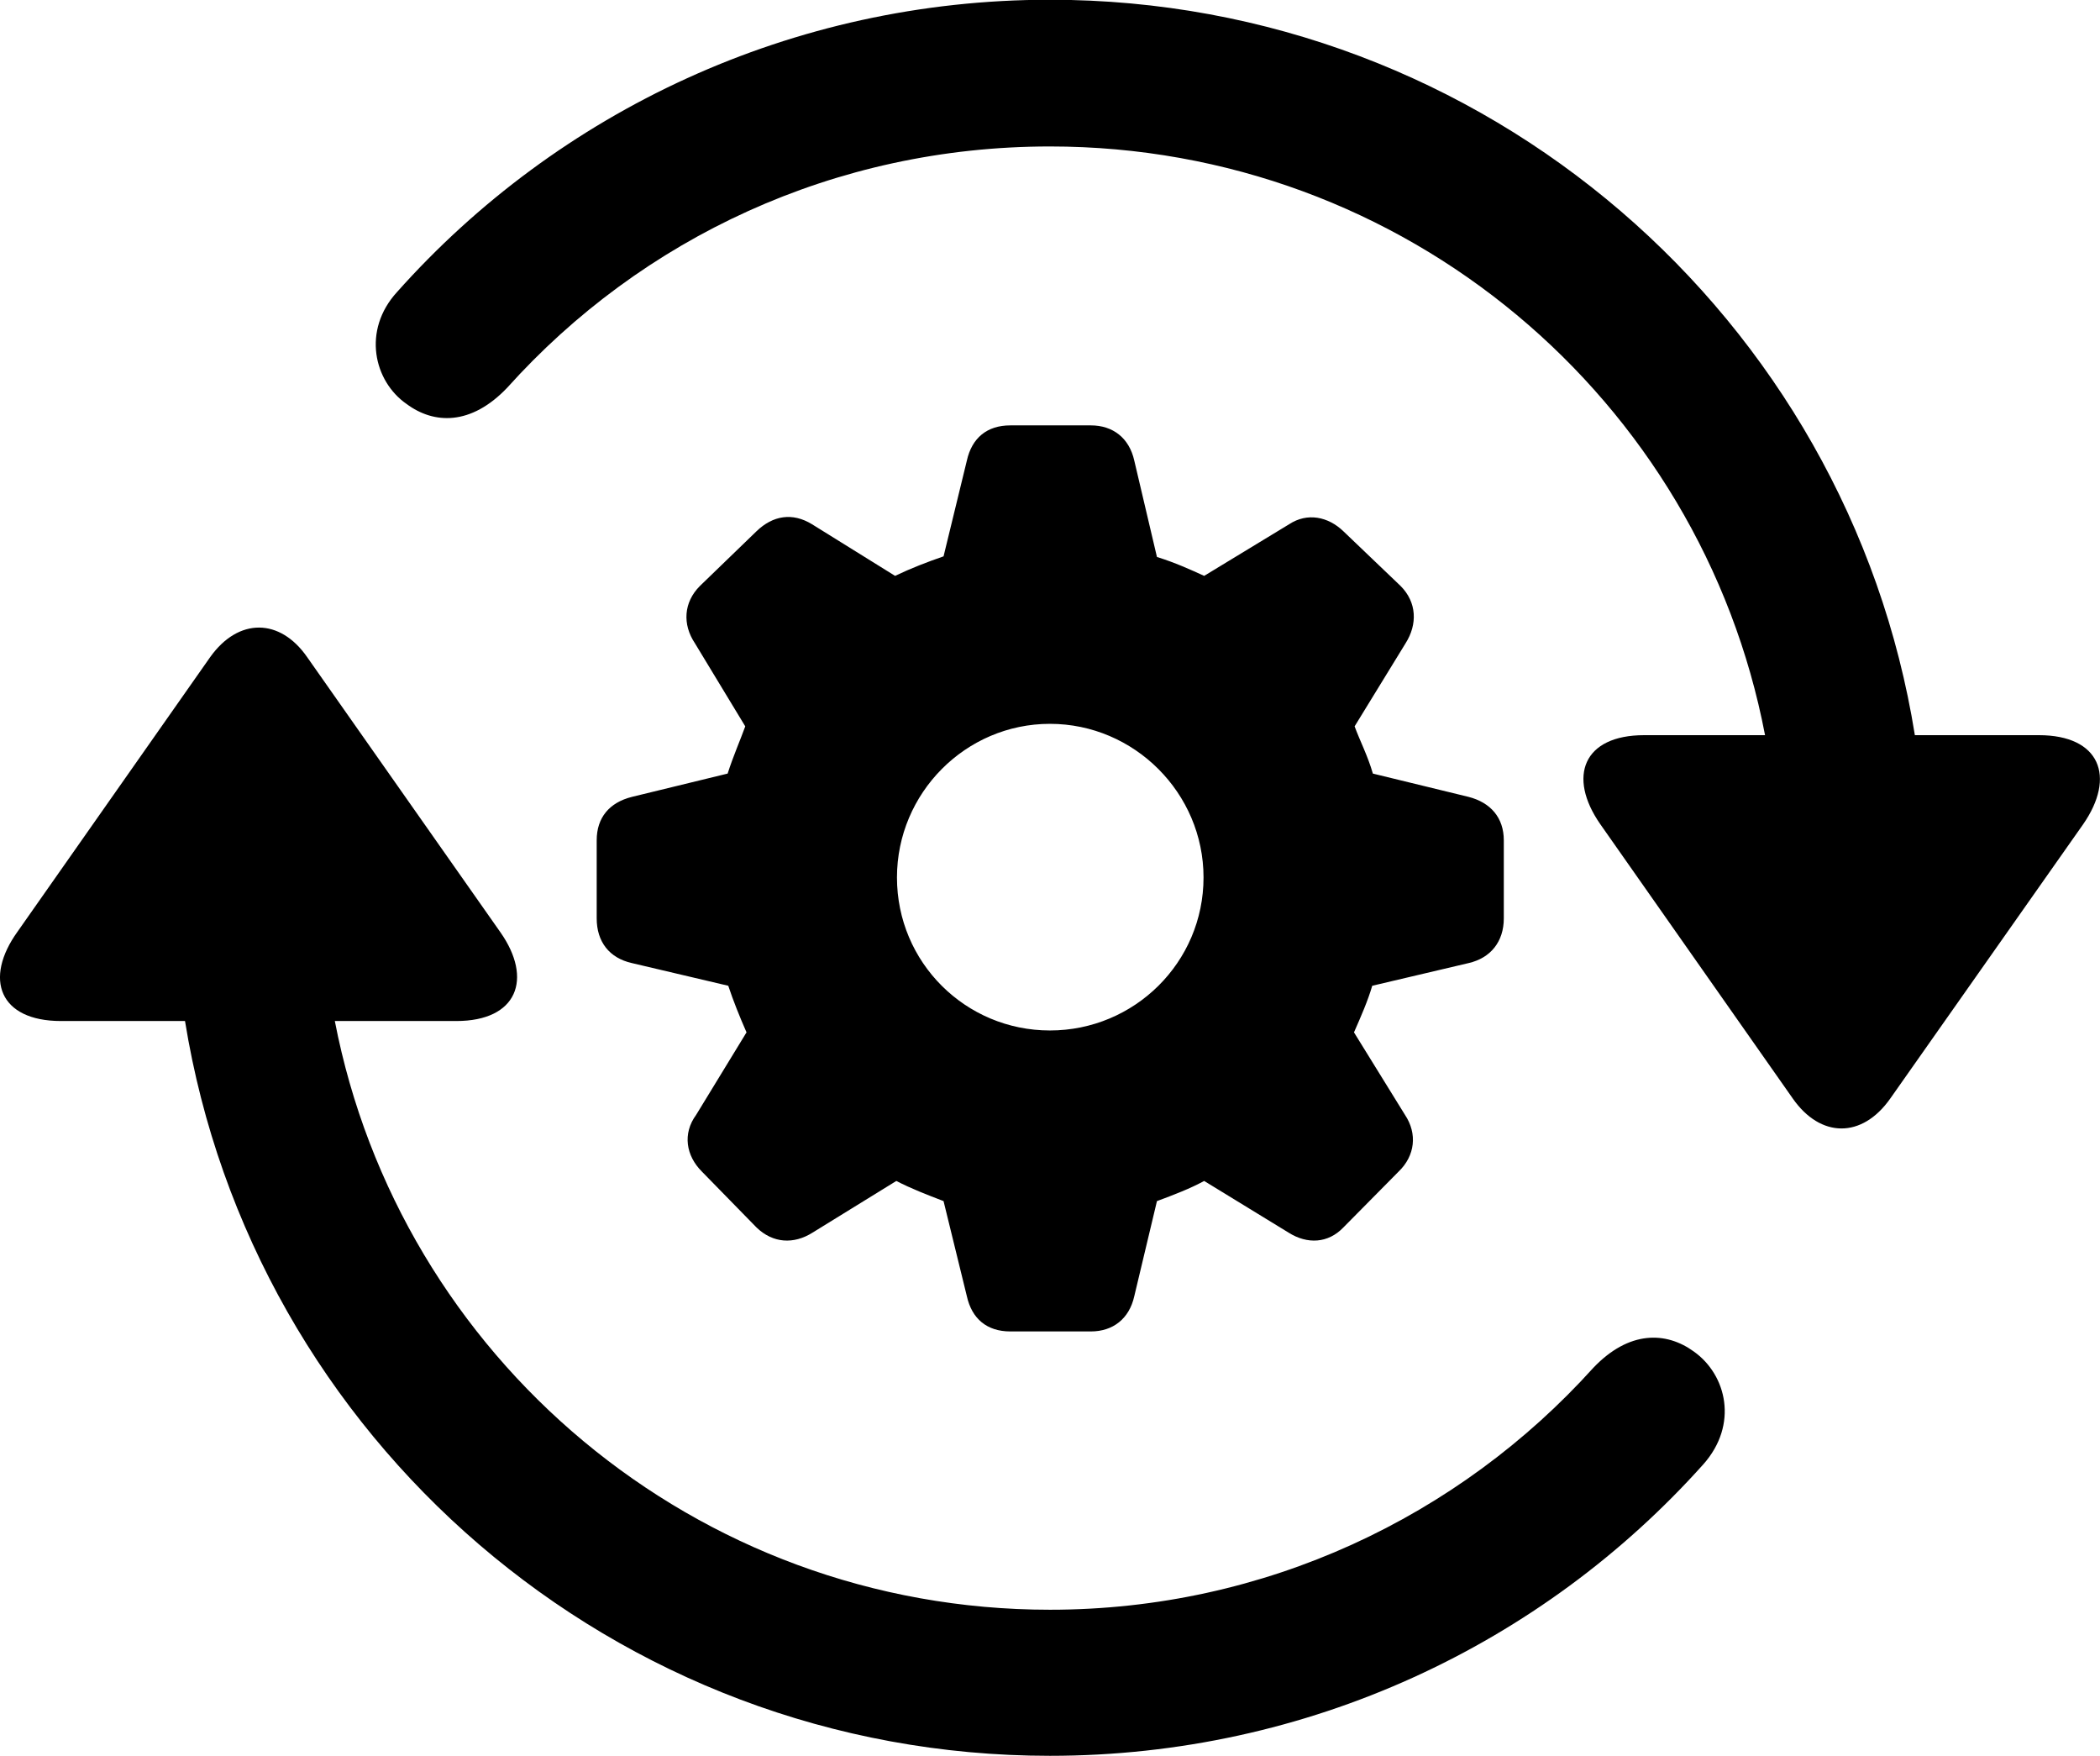<svg viewBox="0 0 33.36 27.891" xmlns="http://www.w3.org/2000/svg"><path d="M16.679 -0.004C12.579 -0.004 8.859 1.776 6.309 4.636C5.749 5.246 5.939 6.056 6.459 6.416C6.889 6.736 7.479 6.766 8.059 6.156C10.189 3.786 13.259 2.326 16.679 2.326C22.329 2.326 27.019 6.346 28.039 11.676H26.119C25.149 11.676 24.899 12.336 25.419 13.086L28.479 17.446C28.919 18.076 29.579 18.086 30.029 17.446L33.089 13.096C33.619 12.336 33.359 11.676 32.389 11.676H30.419C29.359 5.056 23.599 -0.004 16.679 -0.004ZM16.049 21.146H17.329C17.679 21.146 17.939 20.946 18.019 20.586L18.379 19.076C18.649 18.976 18.909 18.876 19.129 18.756L20.469 19.576C20.769 19.766 21.099 19.746 21.339 19.496L22.219 18.606C22.479 18.356 22.519 18.006 22.319 17.706L21.509 16.396C21.619 16.146 21.729 15.896 21.799 15.656L23.329 15.296C23.679 15.216 23.889 14.956 23.889 14.586V13.346C23.889 12.986 23.679 12.746 23.329 12.656L21.809 12.286C21.729 12.006 21.599 11.756 21.519 11.536L22.329 10.216C22.519 9.916 22.509 9.566 22.249 9.306L21.339 8.436C21.099 8.206 20.769 8.136 20.479 8.326L19.129 9.146C18.909 9.046 18.669 8.936 18.379 8.846L18.019 7.316C17.939 6.956 17.679 6.756 17.329 6.756H16.049C15.679 6.756 15.439 6.956 15.359 7.316L14.989 8.836C14.729 8.926 14.469 9.026 14.219 9.146L12.899 8.326C12.589 8.136 12.279 8.186 12.019 8.436L11.119 9.306C10.859 9.566 10.839 9.916 11.039 10.216L11.839 11.536C11.759 11.756 11.649 12.006 11.559 12.286L10.039 12.656C9.679 12.746 9.479 12.986 9.479 13.346V14.586C9.479 14.956 9.679 15.216 10.039 15.296L11.569 15.656C11.649 15.896 11.749 16.146 11.859 16.396L11.059 17.706C10.839 18.006 10.899 18.356 11.149 18.606L12.019 19.496C12.279 19.746 12.609 19.766 12.909 19.576L14.239 18.756C14.469 18.876 14.729 18.976 14.989 19.076L15.359 20.586C15.439 20.946 15.679 21.146 16.049 21.146ZM16.679 27.886C20.779 27.886 24.499 26.116 27.059 23.256C27.619 22.626 27.429 21.836 26.909 21.466C26.469 21.146 25.879 21.126 25.309 21.726C23.179 24.086 20.099 25.566 16.679 25.566C11.039 25.566 6.349 21.546 5.319 16.216H7.249C8.219 16.216 8.469 15.546 7.949 14.806L4.879 10.436C4.449 9.816 3.789 9.806 3.339 10.436L0.279 14.796C-0.261 15.546 -0.011 16.216 0.969 16.216H2.939C4.009 22.836 9.759 27.886 16.679 27.886ZM16.679 16.366C15.339 16.366 14.249 15.286 14.249 13.936C14.249 12.596 15.339 11.496 16.679 11.496C18.019 11.496 19.119 12.596 19.119 13.936C19.119 15.286 18.019 16.366 16.679 16.366Z" /></svg>